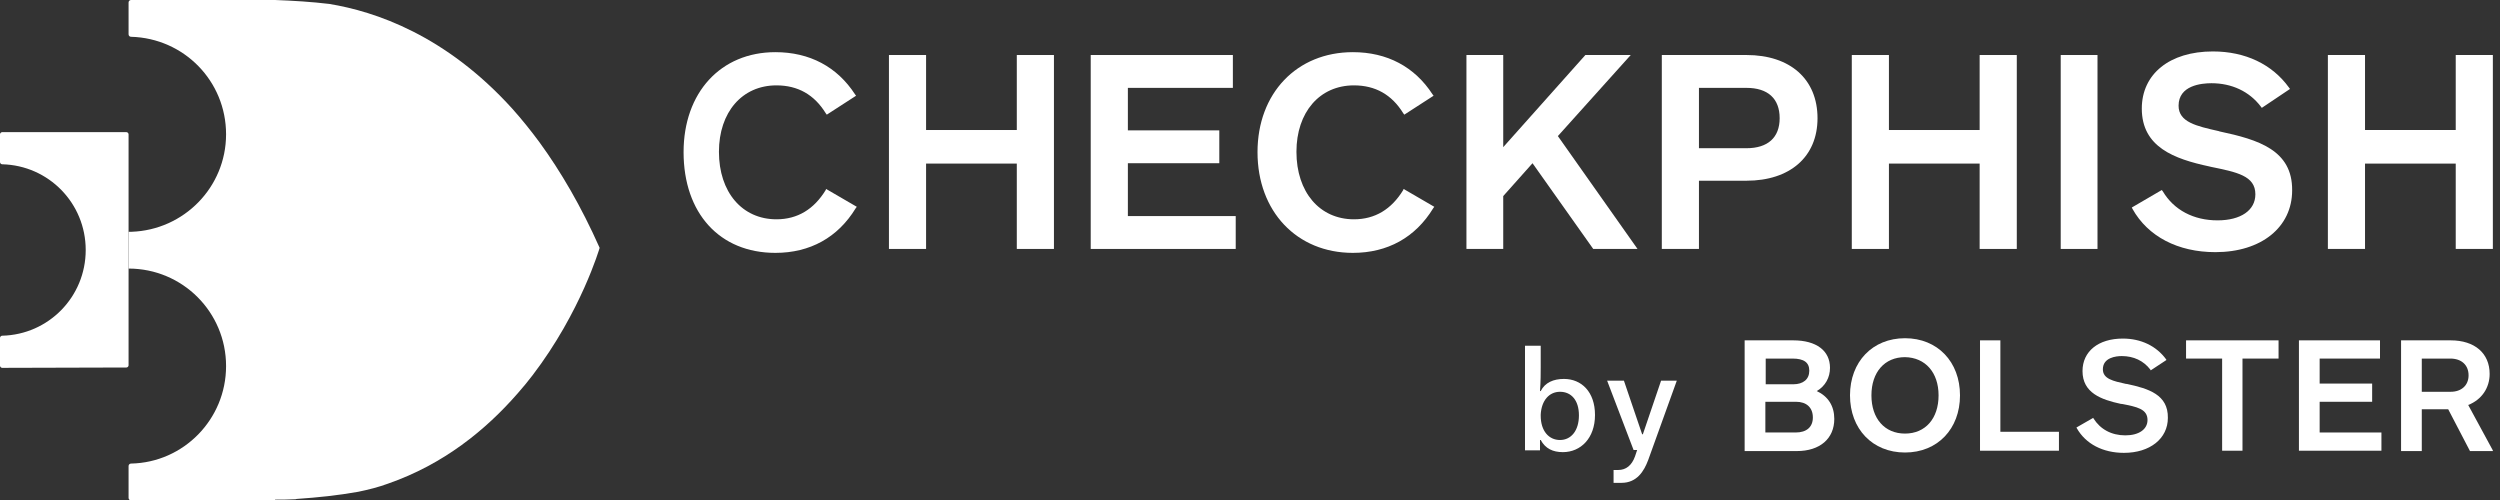 <?xml version="1.0" encoding="UTF-8" standalone="no"?>
<svg
   xmlns:dc="http://purl.org/dc/elements/1.1/"
   xmlns:cc="http://creativecommons.org/ns#"
   xmlns:rdf="http://www.w3.org/1999/02/22-rdf-syntax-ns#"
   xmlns:svg="http://www.w3.org/2000/svg"
   xmlns="http://www.w3.org/2000/svg"
   xmlns:sodipodi="http://sodipodi.sourceforge.net/DTD/sodipodi-0.dtd"
   xmlns:inkscape="http://www.inkscape.org/namespaces/inkscape"
   inkscape:version="1.0 (4035a4f, 2020-05-01)"
   sodipodi:docname="checkphish_dark.svg"
   id="svg65"
   version="1.1"
   fill="none"
   viewBox="0 0 250 50"
   height="50"
   width="250">
  <rect x="0" y="0" width="250" height="50" fill="#333333" stroke="none"/>
  <sodipodi:namedview
     inkscape:current-layer="svg65"
     inkscape:window-maximized="1"
     inkscape:window-y="296"
     inkscape:window-x="1680"
     inkscape:cy="25"
     inkscape:cx="125"
     inkscape:zoom="2.816"
     showgrid="false"
     id="namedview67"
     inkscape:window-height="1305"
     inkscape:window-width="2560"
     inkscape:pageshadow="2"
     inkscape:pageopacity="0"
     guidetolerance="10"
     gridtolerance="10"
     objecttolerance="10"
     borderopacity="1"
     bordercolor="#666666"
     pagecolor="#ffffff" />
  <g
     style="fill:#ffffff"
     id="g58"
     clip-path="url(#clip0)">
    <path
       style="fill:#ffffff"
       id="path10"
       fill="#040404"
       d="M82.572 19.002C81.394 20.93 79.751 21.93 77.644 21.93C74.215 21.93 71.894 19.216 71.894 15.18C71.894 11.216 74.215 8.537 77.644 8.537C79.787 8.537 81.43 9.466 82.572 11.323L82.68 11.466L85.608 9.573L85.501 9.43C83.715 6.68 80.965 5.216 77.537 5.216C72.072 5.216 68.358 9.252 68.358 15.216C68.358 21.323 71.965 25.287 77.537 25.287C81.001 25.287 83.787 23.752 85.572 20.823L85.68 20.68L82.608 18.894L82.572 19.002Z" />
    <path
       style="fill:#ffffff"
       id="path12"
       fill="#040404"
       d="M101.68 13.001H92.608V5.501H88.894V24.894H92.608V16.358H101.68V24.894H105.394V5.501H101.68V13.001Z" />
    <path
       style="fill:#ffffff"
       id="path14"
       fill="#040404"
       d="M112.787 16.322H121.93V13.037H112.787V8.787H123.287V5.501H109.072V24.894H123.572V21.608H112.787V16.322Z" />
    <path
       style="fill:#ffffff"
       id="path16"
       fill="#040404"
       d="M140.323 19.002C139.144 20.93 137.501 21.93 135.394 21.93C131.966 21.93 129.644 19.216 129.644 15.18C129.644 11.216 131.966 8.537 135.394 8.537C137.537 8.537 139.18 9.466 140.323 11.323L140.43 11.466L143.359 9.573L143.251 9.43C141.466 6.68 138.716 5.216 135.287 5.216C129.68 5.216 125.751 9.323 125.751 15.216C125.751 21.144 129.68 25.287 135.287 25.287C138.751 25.287 141.537 23.752 143.323 20.823L143.43 20.68L140.359 18.894L140.323 19.002Z" />
    <path
       style="fill:#ffffff"
       id="path18"
       fill="#040404"
       d="M163.073 5.501H158.537L150.323 14.715V5.501H146.644V24.894H150.323V19.608L153.252 16.322L159.323 24.894H163.752L155.787 13.608L163.073 5.501Z" />
    <path
       style="fill:#ffffff"
       id="path20"
       fill="#040404"
       d="M174.645 5.501H166.181V24.894H169.895V18.072H174.645C179.002 18.072 181.752 15.68 181.752 11.822C181.752 7.93 179.038 5.501 174.645 5.501ZM169.895 8.787H174.645C176.788 8.787 177.966 9.858 177.966 11.822C177.966 13.751 176.788 14.822 174.645 14.822H169.895V8.787Z" />
    <path
       style="fill:#ffffff"
       id="path22"
       fill="#040404"
       d="M197.964 13.001H188.893V5.501H185.179V24.894H188.893V16.358H197.964V24.894H201.679V5.501H197.964V13.001Z" />
    <path
       style="fill:#ffffff"
       id="path24"
       fill="#040404"
       d="M209.75 5.501H206.071V24.894H209.75V5.501Z" />
    <path
       style="fill:#ffffff"
       id="path26"
       fill="#040404"
       d="M221.965 13.144L221.858 13.108C219.644 12.608 217.858 12.215 217.858 10.572C217.858 8.536 220.144 8.322 221.144 8.322C223.18 8.322 224.93 9.144 226.072 10.644L226.18 10.786L229.001 8.894L228.894 8.751C227.215 6.429 224.537 5.144 221.287 5.144C216.965 5.144 214.18 7.394 214.18 10.858C214.18 14.715 217.43 15.894 220.93 16.644L221.072 16.679C223.68 17.215 225.537 17.572 225.537 19.429C225.537 21.036 224.072 22.036 221.751 22.036C219.358 22.036 217.394 21.001 216.287 19.144L216.18 19.001L213.18 20.751L213.251 20.894C214.787 23.644 217.787 25.215 221.537 25.215C226.144 25.215 229.215 22.715 229.215 19.036C229.251 15.001 225.822 13.965 221.965 13.144Z" />
    <path
       style="fill:#ffffff"
       id="path28"
       fill="#040404"
       d="M245.573 5.501V13.001H236.502V5.501H232.788V24.894H236.502V16.358H245.573V24.894H249.288V5.501H245.573Z" />
    <path
       style="fill:#ffffff"
       id="path30"
       fill="#4479F3"
       d="M181.679 39.107C182.536 38.607 183 37.749 183 36.785C183 35.071 181.643 34.035 179.321 34.035H174.464V45.107H179.679C182 45.107 183.429 43.857 183.429 41.892C183.429 40.607 182.821 39.642 181.679 39.107ZM176.536 40.178H179.607C180.643 40.178 181.286 40.749 181.286 41.749C181.286 42.714 180.643 43.249 179.571 43.249H176.536V40.178ZM179.321 38.428H176.571V35.857H179.25C180.393 35.857 180.929 36.249 180.929 37.071C180.929 37.928 180.321 38.428 179.321 38.428Z" />
    <path
       style="fill:#ffffff"
       id="path32"
       fill="#4479F3"
       d="M190.5 33.822C187.25 33.822 185 36.179 185 39.537C185 42.894 187.25 45.251 190.5 45.251C193.75 45.251 196 42.894 196 39.537C196 36.179 193.75 33.822 190.5 33.822ZM193.857 39.537C193.857 41.858 192.536 43.358 190.5 43.358C188.464 43.358 187.143 41.858 187.143 39.537C187.143 37.215 188.464 35.715 190.5 35.715C192.536 35.751 193.857 37.251 193.857 39.537Z" />
    <path
       style="fill:#ffffff"
       id="path34"
       fill="#4479F3"
       d="M200.037 34.035H198.001V45.071H205.894V43.178H200.037V34.035Z" />
    <path
       style="fill:#ffffff"
       id="path36"
       fill="#4479F3"
       d="M212.68 38.393H212.608C211.322 38.107 210.287 37.893 210.287 36.929C210.287 35.75 211.608 35.607 212.18 35.607C213.358 35.607 214.358 36.072 215.037 36.965L215.072 37.036L216.644 36L216.608 35.929C215.644 34.607 214.108 33.857 212.287 33.857C209.822 33.857 208.251 35.143 208.251 37.107C208.251 39.286 210.108 39.965 212.108 40.393H212.18C213.68 40.679 214.751 40.893 214.751 42C214.751 42.929 213.894 43.536 212.537 43.536C211.144 43.536 210.037 42.929 209.358 41.857L209.322 41.786L207.644 42.75L207.68 42.822C208.572 44.393 210.287 45.286 212.394 45.286C215.001 45.286 216.787 43.857 216.787 41.786C216.822 39.465 214.858 38.857 212.68 38.393Z" />
    <path
       style="fill:#ffffff"
       id="path38"
       fill="#4479F3"
       d="M218.606 35.857H222.213V45.071H224.249V35.857H227.856V34.035H218.606V35.857Z" />
    <path
       style="fill:#ffffff"
       id="path40"
       fill="#4479F3"
       d="M231.965 40.178H237.215V38.357H231.965V35.857H238V34.035H229.893V45.071H238.143V43.249H231.965V40.178Z" />
    <path
       style="fill:#ffffff"
       id="path42"
       fill="#4479F3"
       d="M246.821 40.499C248.178 39.964 248.964 38.785 248.964 37.392C248.964 35.321 247.464 34.035 245.071 34.035H240.107V45.107H242.178V40.928H244.821L246.999 45.107H249.321L246.821 40.499ZM242.178 35.857H245.035C246.142 35.857 246.857 36.499 246.857 37.535C246.857 38.535 246.142 39.178 245.071 39.178H242.178V35.857Z" />
    <path
       style="fill:#ffffff"
       id="path44"
       fill="#4479F3"
       d="M152.536 34.571H154.071V36.75C154.071 37.214 154.071 38.178 154 39.107H154.071C154.5 38.25 155.357 37.893 156.393 37.893C158.143 37.893 159.5 39.178 159.5 41.5C159.5 43.821 158.071 45.214 156.286 45.214C155.286 45.214 154.536 44.857 154.071 44H154V45.036H152.5V34.571H152.536ZM154.071 41.571C154.071 43.107 154.893 44 156 44C157.107 44 157.893 43.071 157.893 41.536C157.893 40 157.107 39.178 156 39.178C154.929 39.178 154.143 40.036 154.071 41.464V41.571Z" />
    <path
       style="fill:#ffffff"
       id="path46"
       fill="#4479F3"
       d="M160.714 38.07H162.393L164.214 43.428H164.286L166.107 38.07H167.679L164.821 45.999C164.393 47.142 163.679 48.285 162.143 48.285H161.357V46.999H161.821C162.607 46.999 163.179 46.535 163.5 45.642L163.714 44.999H163.357L160.714 38.07Z" />
    <path
       style="fill:#ffffff"
       id="path48"
       fill="#4479F3"
       d="M53.964 14.25C53.071 13.036 52.143 11.893 51.25 10.893C44.571 3.5 37.5 1.143 32.929 0.393C31.143 0.179 29.357 0.071 27.5 0V49.964C28.143 49.964 28.786 49.964 29.393 49.929C29.5 49.929 29.571 49.929 29.679 49.893C31.786 49.75 33.821 49.536 35.821 49.179C36.857 48.964 37.857 48.714 38.821 48.357C44.357 46.429 48.571 43 51.75 39.357C52.286 38.75 52.786 38.143 53.25 37.536C58.107 31.179 59.964 24.786 59.964 24.786C58.107 20.607 56.071 17.143 53.964 14.25Z" />
    <path
       style="fill:#ffffff"
       id="path50"
       fill="white"
       d="M44 20C46.209 20 48 18.209 48 16C48 13.791 46.209 12 44 12C41.791 12 40 13.791 40 16C40 18.209 41.791 20 44 20Z" />
    <path
       style="fill:#ffffff"
       id="path52"
       fill="#040404"
       d="M44 18C45.105 18 46 17.105 46 16C46 14.895 45.105 14 44 14C42.895 14 42 14.895 42 16C42 17.105 42.895 18 44 18Z" />
    <path
       style="fill:#ffffff"
       id="path54"
       fill="black"
       d="M13.107 0C12.964 0 12.857 0.107 12.857 0.25V3.429C12.857 3.571 12.964 3.679 13.107 3.679C18.393 3.821 22.607 8.107 22.607 13.429C22.607 18.714 18.393 23 13.143 23.179H12.857V23.429V26.607V26.857C18.25 26.857 22.607 31.214 22.607 36.607C22.607 41.929 18.357 46.25 13.107 46.357C12.964 46.357 12.857 46.464 12.857 46.607V49.786C12.857 49.929 12.964 50.036 13.107 50.036L27.5 50V26.536V23.393V0H13.107Z" />
    <path
       style="fill:#ffffff"
       id="path56"
       fill="black"
       d="M12.857 36.535V13.428C12.857 13.321 12.75 13.214 12.643 13.214H0.214C0.107 13.214 0 13.321 0 13.428V16.214C0 16.321 0.107 16.428 0.214 16.428C4.857 16.535 8.571 20.321 8.571 25C8.571 29.678 4.857 33.464 0.214 33.571C0.107 33.571 0 33.678 0 33.785V36.571C0 36.678 0.107 36.785 0.214 36.785L12.643 36.75C12.75 36.75 12.857 36.642 12.857 36.535Z" />
  </g>
  <defs
     id="defs63">
    <clipPath
       id="clip0">
      <rect
         id="rect60"
         fill="white"
         height="50"
         width="249.286" />
    </clipPath>
  </defs>
</svg>
